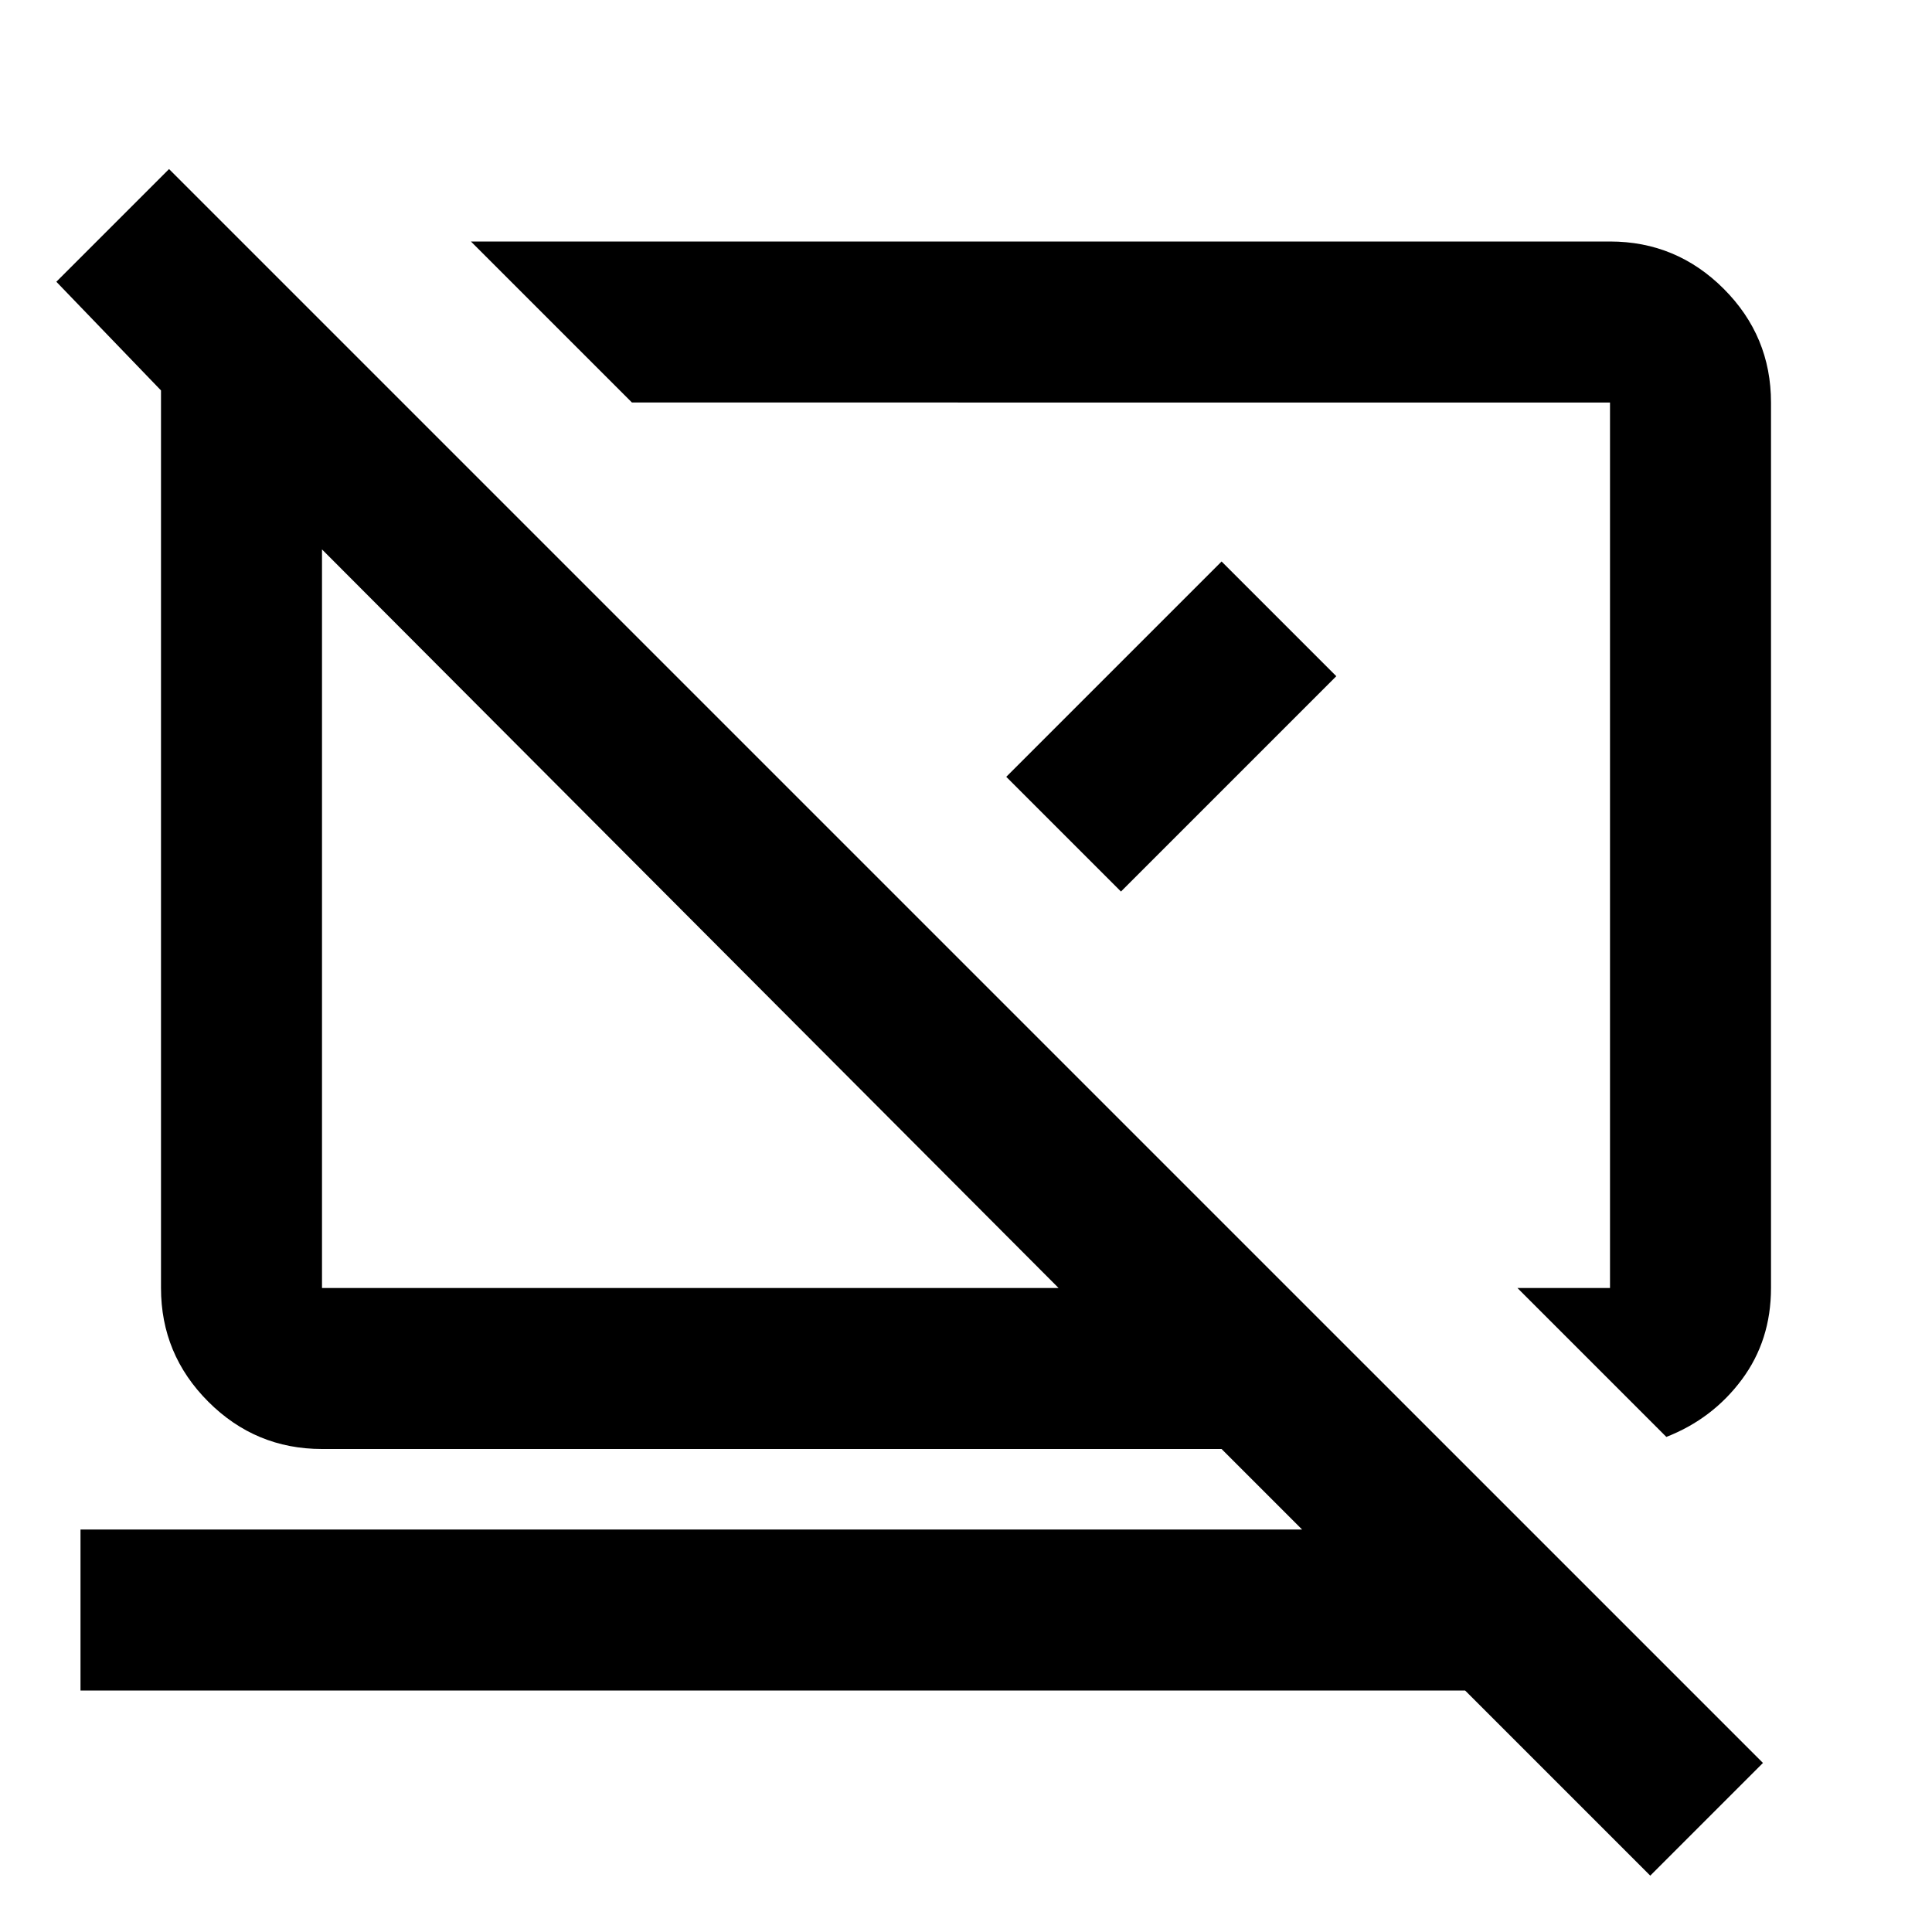 <svg xmlns="http://www.w3.org/2000/svg" height="24" viewBox="0 -960 960 960" width="24"><path d="m828-246-74-74h46v-440H314l-80-80h566q33 0 56.5 23.5T880-760v440q0 26-14.5 45.5T828-246Zm-8 218-92-92H40v-80h607l-40-40H160q-33 0-56.5-23.5T80-320v-446l-52-54 56-56L876-84l-56 56ZM526-320 160-687v367h366Zm8-220Zm-191 36Zm157-70 107-107 57 57-107 107-57-57Z"/></svg>